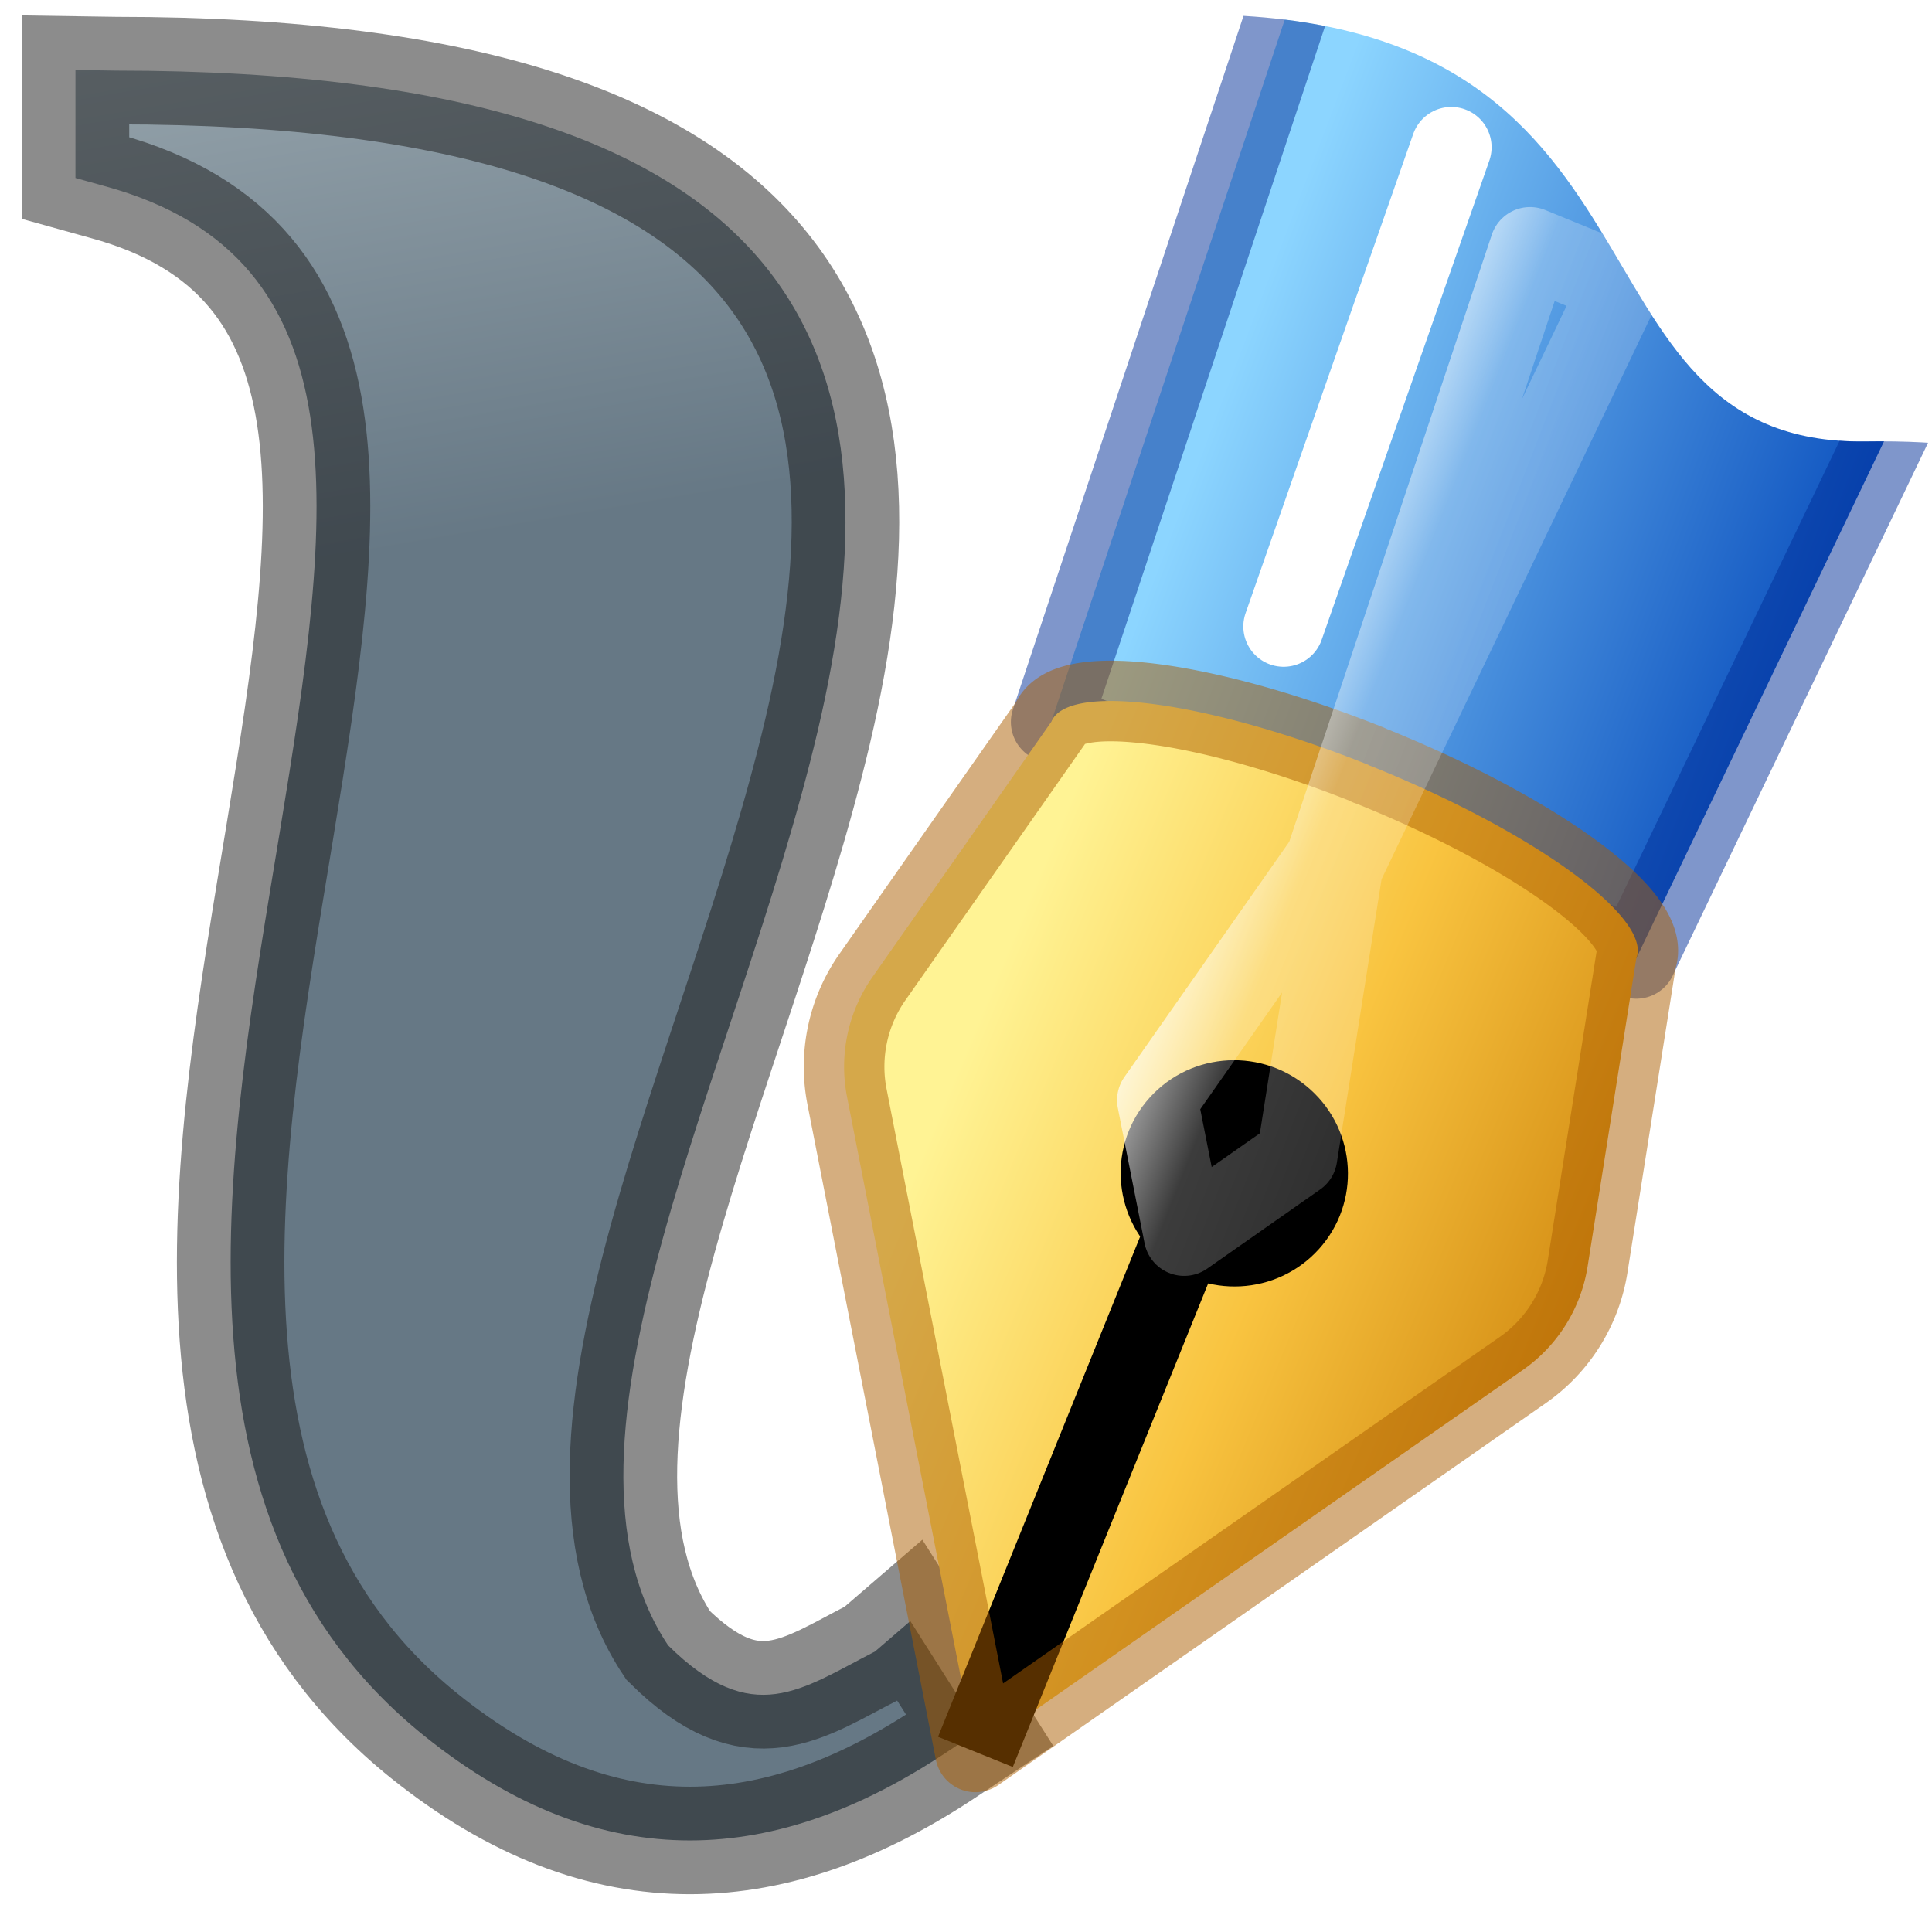<?xml version="1.0" encoding="UTF-8" standalone="no"?>
<svg
   xmlns:dc="http://purl.org/dc/elements/1.1/"
   xmlns:cc="http://creativecommons.org/ns#"
   xmlns:rdf="http://www.w3.org/1999/02/22-rdf-syntax-ns#"
   xmlns:svg="http://www.w3.org/2000/svg"
   xmlns="http://www.w3.org/2000/svg"
   xmlns:xlink="http://www.w3.org/1999/xlink"
   xmlns:sodipodi="http://sodipodi.sourceforge.net/DTD/sodipodi-0.dtd"
   xmlns:inkscape="http://www.inkscape.org/namespaces/inkscape"
   width="24"
   height="24"
   viewBox="0 0 6.35 6.35"
   version="1.1"
   id="svg8"
   inkscape:version="1.0 (4035a4fb49, 2020-05-01)"
   sodipodi:docname="draw-calligraphic.svg">
  <defs
     id="defs2">
    <linearGradient
       id="linearGradient1395">
      <stop
         offset="0"
         style="stop-color:#ffffff;stop-opacity:1"
         id="stop1387" />
      <stop
         offset="0.348"
         style="stop-color:#ffffff;stop-opacity:0.235"
         id="stop1389" />
      <stop
         offset="1"
         style="stop-color:#ffffff;stop-opacity:0.157"
         id="stop1391" />
      <stop
         offset="1"
         style="stop-color:#ffffff;stop-opacity:0.392"
         id="stop1393" />
    </linearGradient>
    <linearGradient
       id="linearGradient1383">
      <stop
         offset="0"
         style="stop-color:#ffffff;stop-opacity:0"
         id="stop1375" />
      <stop
         offset="0.511"
         style="stop-color:#ffffff;stop-opacity:0.235"
         id="stop1377" />
      <stop
         offset="1"
         style="stop-color:#ffffff;stop-opacity:0.157"
         id="stop1379" />
    </linearGradient>
    <inkscape:path-effect
       effect="offset"
       id="path-effect1351"
       is_visible="true"
       lpeversion="1"
       linejoin_type="round"
       unit="px"
       offset="-1"
       miter_limit="1"
       attempt_force_join="true"
       update_on_knot_move="true" />
    <linearGradient
       inkscape:collect="always"
       id="linearGradient1343">
      <stop
         style="stop-color:#667885;stop-opacity:1;"
         offset="0"
         id="stop1339" />
      <stop
         id="stop1347"
         offset="0.711"
         style="stop-color:#667885;stop-opacity:1" />
      <stop
         style="stop-color:#95a3ab;stop-opacity:1"
         offset="1"
         id="stop1341" />
    </linearGradient>
    <linearGradient
       inkscape:collect="always"
       id="linearGradient1769">
      <stop
         style="stop-color:#8cd5ff;stop-opacity:1"
         offset="0"
         id="stop1765" />
      <stop
         style="stop-color:#0d52bf;stop-opacity:1"
         offset="1"
         id="stop1767" />
    </linearGradient>
    <inkscape:path-effect
       update_on_knot_move="true"
       attempt_force_join="true"
       miter_limit="4"
       offset="-1"
       unit="px"
       linejoin_type="miter"
       lpeversion="1"
       is_visible="true"
       id="path-effect1757"
       effect="offset" />
    <inkscape:path-effect
       effect="fillet_chamfer"
       id="path-effect1744"
       is_visible="true"
       lpeversion="1"
       satellites_param="F,0,0,1,0,0,0,1 @ F,0,0,1,0,0,0,1 @ F,0,0,1,0,0.218,0,1 @ F,0,0,1,0,0,0,1 @ F,0,1,1,0,0.218,0,1 @ F,0,0,1,0,0,0,1 @ F,0,0,1,0,0,0,1 @ F,0,0,1,0,0,0,1"
       unit="px"
       method="auto"
       mode="F"
       radius="0"
       chamfer_steps="1"
       flexible="false"
       use_knot_distance="true"
       apply_no_radius="true"
       apply_with_radius="true"
       only_selected="false"
       hide_knots="false" />
    <inkscape:path-effect
       effect="fillet_chamfer"
       id="path-effect1738"
       is_visible="true"
       lpeversion="1"
       satellites_param="F,0,0,1,0,0,0,1 @ F,0,0,1,0,0,0,1 @ F,0,0,1,0,0.218,0,1 @ F,0,0,1,0,0,0,1 @ F,0,1,1,0,0.218,0,1 @ F,0,0,1,0,0,0,1 @ F,0,0,1,0,0,0,1 @ F,0,0,1,0,0,0,1"
       unit="px"
       method="auto"
       mode="F"
       radius="0"
       chamfer_steps="1"
       flexible="false"
       use_knot_distance="true"
       apply_no_radius="true"
       apply_with_radius="true"
       only_selected="false"
       hide_knots="false" />
    <inkscape:path-effect
       effect="fillet_chamfer"
       id="path-effect1729"
       is_visible="true"
       lpeversion="1"
       satellites_param="F,0,0,1,0,0,0,1 @ F,0,0,1,0,0,0,1 @ F,0,0,1,0,0.218,0,1 @ F,0,0,1,0,0,0,1 @ F,0,1,1,0,0.218,0,1 @ F,0,0,1,0,0,0,1 @ F,0,0,1,0,0,0,1 @ F,0,0,1,0,0,0,1"
       unit="px"
       method="auto"
       mode="F"
       radius="0"
       chamfer_steps="1"
       flexible="false"
       use_knot_distance="true"
       apply_no_radius="true"
       apply_with_radius="true"
       only_selected="false"
       hide_knots="false" />
    <inkscape:path-effect
       update_on_knot_move="true"
       attempt_force_join="true"
       miter_limit="4"
       offset="-1"
       unit="px"
       linejoin_type="miter"
       lpeversion="1"
       is_visible="true"
       id="path-effect1723"
       effect="offset" />
    <inkscape:path-effect
       update_on_knot_move="true"
       attempt_force_join="true"
       miter_limit="4"
       offset="-1"
       unit="px"
       linejoin_type="miter"
       lpeversion="1"
       is_visible="true"
       id="path-effect1721"
       effect="offset" />
    <inkscape:path-effect
       effect="fillet_chamfer"
       id="path-effect1719"
       is_visible="true"
       lpeversion="1"
       satellites_param="F,0,0,1,0,0,0,1 @ F,0,0,1,0,0,0,1 @ F,0,0,1,0,0.218,0,1 @ F,0,0,1,0,0,0,1 @ F,0,1,1,0,0.218,0,1 @ F,0,0,1,0,0,0,1 @ F,0,0,1,0,0,0,1 @ F,0,0,1,0,0,0,1"
       unit="px"
       method="auto"
       mode="F"
       radius="0"
       chamfer_steps="1"
       flexible="false"
       use_knot_distance="true"
       apply_no_radius="true"
       apply_with_radius="true"
       only_selected="false"
       hide_knots="false" />
    <inkscape:path-effect
       effect="offset"
       id="path-effect1712"
       is_visible="true"
       lpeversion="1"
       linejoin_type="bevel"
       unit="px"
       offset="-1"
       miter_limit="4"
       attempt_force_join="true"
       update_on_knot_move="true" />
    <inkscape:path-effect
       update_on_knot_move="true"
       attempt_force_join="false"
       miter_limit="5"
       offset="-1"
       unit="px"
       linejoin_type="miter"
       lpeversion="1"
       is_visible="true"
       id="path-effect1708"
       effect="offset" />
    <inkscape:path-effect
       hide_knots="false"
       only_selected="false"
       apply_with_radius="true"
       apply_no_radius="true"
       use_knot_distance="true"
       flexible="false"
       chamfer_steps="1"
       radius="0"
       mode="F"
       method="auto"
       unit="px"
       satellites_param="F,0,0,1,0,0,0,1 @ F,0,0,1,0,0,0,1 @ F,0,0,1,0,0.218,0,1 @ F,0,0,1,0,0,0,1 @ F,0,1,1,0,0.218,0,1 @ F,0,0,1,0,0,0,1 @ F,0,0,1,0,0,0,1 @ F,0,0,1,0,0,0,1"
       lpeversion="1"
       is_visible="true"
       id="path-effect1705"
       effect="fillet_chamfer" />
    <inkscape:path-effect
       effect="fillet_chamfer"
       id="path-effect1699"
       is_visible="true"
       lpeversion="1"
       satellites_param="F,0,0,1,0,0,0,1 @ F,0,0,1,0,0,0,1 @ F,0,0,1,0,0.218,0,1 @ F,0,0,1,0,0,0,1 @ F,0,1,1,0,0.218,0,1 @ F,0,0,1,0,0,0,1 @ F,0,0,1,0,0,0,1 @ F,0,0,1,0,0,0,1"
       unit="px"
       method="auto"
       mode="F"
       radius="0"
       chamfer_steps="1"
       flexible="false"
       use_knot_distance="true"
       apply_no_radius="true"
       apply_with_radius="true"
       only_selected="false"
       hide_knots="false" />
    <linearGradient
       inkscape:collect="always"
       id="linearGradient1680">
      <stop
         style="stop-color:#fff394;stop-opacity:1"
         offset="0"
         id="stop1676" />
      <stop
         id="stop1682"
         offset="0.537"
         style="stop-color:#f9c440;stop-opacity:1" />
      <stop
         style="stop-color:#d48e15;stop-opacity:1"
         offset="1"
         id="stop1678" />
    </linearGradient>
    <inkscape:path-effect
       hide_knots="false"
       only_selected="false"
       apply_with_radius="true"
       apply_no_radius="true"
       use_knot_distance="true"
       flexible="false"
       chamfer_steps="1"
       radius="0"
       mode="F"
       method="auto"
       unit="px"
       satellites_param="F,0,0,1,0,0,0,1 @ F,0,0,1,0,0,0,1 @ F,0,0,1,0,0.218,0,1 @ F,0,0,1,0,0,0,1 @ F,0,1,1,0,0.218,0,1 @ F,0,0,1,0,0,0,1 @ F,0,0,1,0,0,0,1 @ F,0,0,1,0,0,0,1"
       lpeversion="1"
       is_visible="true"
       id="path-effect1648"
       effect="fillet_chamfer" />
    <inkscape:path-effect
       update_on_knot_move="true"
       attempt_force_join="true"
       miter_limit="4"
       offset="0"
       unit="px"
       linejoin_type="miter"
       lpeversion="1"
       is_visible="true"
       id="path-effect1646"
       effect="offset" />
    <linearGradient
       inkscape:collect="always"
       id="linearGradient1420">
      <stop
         style="stop-color:#fff394;stop-opacity:1"
         offset="0"
         id="stop1416" />
      <stop
         style="stop-color:#d48e15;stop-opacity:1"
         offset="1"
         id="stop1418" />
    </linearGradient>
    <inkscape:path-effect
       effect="offset"
       id="path-effect1361"
       is_visible="true"
       lpeversion="1"
       linejoin_type="miter"
       unit="px"
       offset="-1"
       miter_limit="4"
       attempt_force_join="true"
       update_on_knot_move="true" />
    <inkscape:path-effect
       effect="offset"
       id="path-effect1337"
       is_visible="true"
       lpeversion="1"
       linejoin_type="miter"
       unit="px"
       offset="-1"
       miter_limit="4"
       attempt_force_join="true"
       update_on_knot_move="true" />
    <inkscape:path-effect
       effect="offset"
       id="path-effect1331"
       is_visible="true"
       lpeversion="1"
       linejoin_type="miter"
       unit="px"
       offset="-2"
       miter_limit="4"
       attempt_force_join="true"
       update_on_knot_move="true" />
    <inkscape:path-effect
       effect="offset"
       id="path-effect1323"
       is_visible="true"
       lpeversion="1"
       linejoin_type="miter"
       unit="px"
       offset="-0.265"
       miter_limit="4"
       attempt_force_join="true"
       update_on_knot_move="true" />
    <inkscape:path-effect
       update_on_knot_move="true"
       attempt_force_join="true"
       miter_limit="4"
       offset="-1"
       unit="px"
       linejoin_type="miter"
       lpeversion="1"
       is_visible="true"
       id="path-effect1319"
       effect="offset" />
    <linearGradient
       id="linearGradient1317">
      <stop
         id="stop1309"
         style="stop-color:#ffffff;stop-opacity:1"
         offset="0" />
      <stop
         id="stop1311"
         style="stop-color:#ffffff;stop-opacity:0.235"
         offset="0.404" />
      <stop
         id="stop1313"
         style="stop-color:#ffffff;stop-opacity:0.157"
         offset="1" />
      <stop
         id="stop1315"
         style="stop-color:#ffffff;stop-opacity:0.392"
         offset="1" />
    </linearGradient>
    <inkscape:path-effect
       effect="fillet_chamfer"
       id="path-effect1284"
       is_visible="true"
       lpeversion="1"
       satellites_param="F,0,0,1,0,0,0,1 @ F,0,0,1,0,0,0,1 @ F,0,1,1,0,0.269,0,1 @ F,0,0,1,0,0,0,1 @ F,0,0,1,0,0.269,0,1"
       unit="px"
       method="auto"
       mode="F"
       radius="0"
       chamfer_steps="1"
       flexible="false"
       use_knot_distance="true"
       apply_no_radius="true"
       apply_with_radius="true"
       only_selected="false"
       hide_knots="false" />
    <inkscape:path-effect
       effect="fillet_chamfer"
       id="path-effect1276"
       is_visible="true"
       lpeversion="1"
       satellites_param="F,0,0,1,0,0,0,1 @ F,0,0,1,0,0,0,1 @ F,0,1,1,0,0.269,0,1 @ F,0,0,1,0,0,0,1 @ F,0,0,1,0,0.269,0,1"
       unit="px"
       method="auto"
       mode="F"
       radius="0"
       chamfer_steps="1"
       flexible="false"
       use_knot_distance="true"
       apply_no_radius="true"
       apply_with_radius="true"
       only_selected="false"
       hide_knots="false" />
    <inkscape:path-effect
       hide_knots="false"
       only_selected="false"
       apply_with_radius="true"
       apply_no_radius="true"
       use_knot_distance="true"
       flexible="false"
       chamfer_steps="1"
       radius="0"
       mode="F"
       method="auto"
       unit="px"
       satellites_param="F,0,0,1,0,0,0,1 @ F,0,0,1,0,0,0,1 @ F,0,1,1,0,0.269,0,1 @ F,0,0,1,0,0,0,1 @ F,0,0,1,0,0.269,0,1"
       lpeversion="1"
       is_visible="true"
       id="path-effect1211"
       effect="fillet_chamfer" />
    <inkscape:path-effect
       hide_knots="false"
       only_selected="true"
       apply_with_radius="true"
       apply_no_radius="true"
       use_knot_distance="true"
       flexible="false"
       chamfer_steps="1"
       radius="0"
       mode="F"
       method="auto"
       unit="px"
       satellites_param="F,0,0,1,0,0,0,1 @ F,0,1,1,0,0.209,0,1 @ F,0,0,1,0,0,0,1 @ F,0,1,1,0,0.209,0,1 @ F,0,0,1,0,0,0,1"
       lpeversion="1"
       is_visible="true"
       id="path-effect1200"
       effect="fillet_chamfer" />
    <inkscape:path-effect
       effect="fillet_chamfer"
       id="path-effect1192"
       is_visible="true"
       lpeversion="1"
       satellites_param="F,0,0,1,0,0,0,1 @ F,0,1,1,0,1.772,0,1 @ F,0,0,1,0,0,0,1 @ F,0,1,1,0,1.772,0,1 @ F,0,0,1,0,0,0,1"
       unit="px"
       method="auto"
       mode="F"
       radius="0"
       chamfer_steps="1"
       flexible="false"
       use_knot_distance="true"
       apply_no_radius="true"
       apply_with_radius="true"
       only_selected="true"
       hide_knots="false" />
    <linearGradient
       id="linearGradient1061">
      <stop
         offset="0"
         style="stop-color:#ffffff;stop-opacity:1"
         id="stop1053" />
      <stop
         offset="0.485"
         style="stop-color:#ffffff;stop-opacity:0.235"
         id="stop1055" />
      <stop
         offset="1"
         style="stop-color:#ffffff;stop-opacity:0.157"
         id="stop1057" />
      <stop
         offset="1"
         style="stop-color:#ffffff;stop-opacity:0.392"
         id="stop1059" />
    </linearGradient>
    <inkscape:path-effect
       effect="offset"
       id="path-effect1220"
       is_visible="true"
       lpeversion="1"
       linejoin_type="miter"
       unit="px"
       offset="-1"
       miter_limit="4"
       attempt_force_join="true"
       update_on_knot_move="true" />
    <inkscape:path-effect
       effect="fillet_chamfer"
       id="path-effect1207"
       is_visible="true"
       lpeversion="1"
       satellites_param="F,0,0,1,0,0,0,1 @ F,0,0,1,0,0,0,1 @ F,0,1,1,0,0.442,0,1 @ F,0,0,1,0,0,0,1 @ F,0,0,1,0,0,0,1 @ F,0,0,1,0,0.442,0,1"
       unit="px"
       method="auto"
       mode="F"
       radius="0"
       chamfer_steps="1"
       flexible="false"
       use_knot_distance="true"
       apply_no_radius="true"
       apply_with_radius="true"
       only_selected="false"
       hide_knots="false" />
    <linearGradient
       id="linearGradient1164">
      <stop
         id="stop1156"
         style="stop-color:#ffffff;stop-opacity:1"
         offset="0" />
      <stop
         id="stop1158"
         style="stop-color:#ffffff;stop-opacity:0.235"
         offset="0.971" />
      <stop
         id="stop1160"
         style="stop-color:#ffffff;stop-opacity:0.157"
         offset="1" />
      <stop
         id="stop1162"
         style="stop-color:#ffffff;stop-opacity:0.392"
         offset="1" />
    </linearGradient>
    <inkscape:path-effect
       update_on_knot_move="true"
       attempt_force_join="true"
       miter_limit="4"
       offset="-1"
       unit="px"
       linejoin_type="miter"
       lpeversion="1"
       is_visible="true"
       id="path-effect1146"
       effect="offset" />
    <inkscape:path-effect
       hide_knots="false"
       only_selected="false"
       apply_with_radius="true"
       apply_no_radius="true"
       use_knot_distance="true"
       flexible="false"
       chamfer_steps="1"
       radius="0"
       mode="F"
       method="auto"
       unit="px"
       satellites_param="F,0,0,1,0,0,0,1 @ F,0,0,1,0,0,0,1 @ F,0,1,1,0,0.442,0,1 @ F,0,0,1,0,0,0,1 @ F,0,0,1,0,0,0,1 @ F,0,0,1,0,0.442,0,1"
       lpeversion="1"
       is_visible="true"
       id="path-effect1119"
       effect="fillet_chamfer" />
    <inkscape:path-effect
       update_on_knot_move="true"
       attempt_force_join="true"
       miter_limit="4"
       offset="-1"
       unit="px"
       linejoin_type="miter"
       lpeversion="1"
       is_visible="true"
       id="path-effect1107"
       effect="offset" />
    <inkscape:path-effect
       effect="fillet_chamfer"
       id="path-effect1105"
       is_visible="true"
       lpeversion="1"
       satellites_param="F,0,0,1,0,0,0,1 @ F,0,0,1,0,0,0,1 @ F,0,1,1,0,0.442,0,1 @ F,0,0,1,0,0,0,1 @ F,0,0,1,0,0,0,1 @ F,0,0,1,0,0.442,0,1"
       unit="px"
       method="auto"
       mode="F"
       radius="0"
       chamfer_steps="1"
       flexible="false"
       use_knot_distance="true"
       apply_no_radius="true"
       apply_with_radius="true"
       only_selected="false"
       hide_knots="false" />
    <inkscape:path-effect
       effect="offset"
       id="path-effect1097"
       is_visible="true"
       lpeversion="1"
       linejoin_type="miter"
       unit="px"
       offset="0.5"
       miter_limit="4"
       attempt_force_join="true"
       update_on_knot_move="true" />
    <inkscape:path-effect
       effect="offset"
       id="path-effect1093"
       is_visible="true"
       lpeversion="1"
       linejoin_type="miter"
       unit="px"
       offset="0.5"
       miter_limit="4"
       attempt_force_join="true"
       update_on_knot_move="true" />
    <inkscape:path-effect
       effect="offset"
       id="path-effect1089"
       is_visible="true"
       lpeversion="1"
       linejoin_type="miter"
       unit="px"
       offset="0"
       miter_limit="4"
       attempt_force_join="true"
       update_on_knot_move="true" />
    <inkscape:path-effect
       update_on_knot_move="true"
       attempt_force_join="true"
       miter_limit="4"
       offset="0.5"
       unit="px"
       linejoin_type="miter"
       lpeversion="1"
       is_visible="true"
       id="path-effect1085"
       effect="offset" />
    <inkscape:path-effect
       hide_knot="false"
       vertical="false"
       scale_y_rel="false"
       prop_scale="0.956"
       bendpath="m 3.558,297.351 -0.109,-1.253 2.547,-1.261 1.503,0.927 z"
       lpeversion="1"
       is_visible="true"
       id="path-effect1080"
       effect="bend_path" />
    <inkscape:path-effect
       hide_knot="false"
       vertical="false"
       scale_y_rel="false"
       prop_scale="0.956"
       bendpath="m 0.661,291.484 c 1.146,-0.189 1.736,0.945 1.524,1.583 -0.213,0.638 -1.536,1.961 -0.921,2.61 0.614,0.65 1.642,0.189 1.642,0.189"
       lpeversion="1"
       is_visible="true"
       id="path-effect1051"
       effect="bend_path" />
    <inkscape:path-effect
       fuse_tolerance="0"
       hide_knot="false"
       vertical_pattern="false"
       prop_units="false"
       tang_offset="0"
       normal_offset="0"
       spacing="0"
       scale_y_rel="false"
       prop_scale="1.776"
       copytype="single_stretched"
       pattern="m -13.889,283.883 c 0,0 4.601,-0.773 6.964,-0.786 2.618,-0.014 7.741,0.786 7.741,0.786 0,0 -5.125,0.787 -7.741,0.773 -2.362,-0.013 -6.964,-0.773 -6.964,-0.773 z"
       lpeversion="1"
       is_visible="true"
       id="path-effect1041"
       effect="skeletal" />
    <inkscape:path-effect
       update_on_knot_move="true"
       attempt_force_join="true"
       miter_limit="4"
       offset="0.922"
       unit="px"
       linejoin_type="miter"
       lpeversion="1"
       is_visible="true"
       id="path-effect1013"
       effect="offset" />
    <inkscape:path-effect
       effect="skeletal"
       id="path-effect1011"
       is_visible="true"
       lpeversion="1"
       pattern="m -13.605,283.651 c 0,0 4.004,-0.569 6.029,-0.571 2.913,-0.002 8.677,0.807 8.677,0.807 0,0 -5.199,0.364 -7.803,0.313 -2.312,-0.045 -6.903,-0.55 -6.903,-0.55 z"
       copytype="single_stretched"
       prop_scale="1.776"
       scale_y_rel="false"
       spacing="0"
       normal_offset="0"
       tang_offset="0"
       prop_units="false"
       vertical_pattern="false"
       hide_knot="false"
       fuse_tolerance="0" />
    <inkscape:path-effect
       fuse_tolerance="0"
       hide_knot="false"
       vertical_pattern="false"
       prop_units="false"
       tang_offset="0"
       normal_offset="0"
       spacing="0"
       scale_y_rel="false"
       prop_scale="0.743"
       copytype="single_stretched"
       pattern="m -13.889,283.887 c 0,0 4.601,-1.303 6.964,-1.325 2.618,-0.024 7.741,1.325 7.741,1.325 0,0 -5.125,1.327 -7.741,1.303 -2.362,-0.021 -6.964,-1.303 -6.964,-1.303 z"
       lpeversion="1"
       is_visible="true"
       id="path-effect1007"
       effect="skeletal" />
    <inkscape:path-effect
       fuse_tolerance="0"
       hide_knot="false"
       vertical_pattern="false"
       prop_units="false"
       tang_offset="0"
       normal_offset="0"
       spacing="0"
       scale_y_rel="false"
       prop_scale="1"
       copytype="single_stretched"
       pattern="m -13.889,283.887 c 0,0 4.569,-1.744 6.964,-1.773 2.647,-0.032 7.741,1.773 7.741,1.773 0,0 -5.096,1.784 -7.741,1.752 -2.394,-0.029 -6.964,-1.752 -6.964,-1.752 z"
       lpeversion="1"
       is_visible="true"
       id="path-effect979"
       effect="skeletal" />
    <inkscape:path-effect
       fuse_tolerance="0"
       hide_knot="false"
       vertical_pattern="false"
       prop_units="false"
       tang_offset="0"
       normal_offset="0"
       spacing="0"
       scale_y_rel="false"
       prop_scale="1.776"
       copytype="single_stretched"
       pattern="m -12.674,284.365 c 0,0 3.691,-0.525 5.558,-0.526 2.686,-0.002 7.999,0.744 7.999,0.744 0,0 -4.793,0.335 -7.193,0.288 -2.132,-0.042 -6.363,-0.507 -6.363,-0.507 z"
       lpeversion="1"
       is_visible="true"
       id="path-effect960"
       effect="skeletal" />
    <inkscape:path-effect
       hide_knots="false"
       only_selected="false"
       apply_with_radius="true"
       apply_no_radius="true"
       use_knot_distance="true"
       flexible="false"
       chamfer_steps="1"
       radius="0"
       mode="F"
       method="auto"
       unit="px"
       satellites_param="F,0,0,1,0,0,0,1 @ F,0,0,1,0,0,0,1 @ F,0,1,1,0,0.442,0,1 @ F,0,0,1,0,0,0,1 @ F,0,0,1,0,0,0,1 @ F,0,0,1,0,0.442,0,1"
       lpeversion="1"
       is_visible="true"
       id="path-effect866"
       effect="fillet_chamfer" />
    <linearGradient
       id="linearGradient848"
       inkscape:collect="always">
      <stop
         id="stop844"
         offset="0"
         style="stop-color:#fff394;stop-opacity:1" />
      <stop
         id="stop846"
         offset="1"
         style="stop-color:#f9c440;stop-opacity:1" />
    </linearGradient>
    <inkscape:path-effect
       hide_knots="false"
       only_selected="true"
       apply_with_radius="true"
       apply_no_radius="true"
       use_knot_distance="true"
       flexible="false"
       chamfer_steps="1"
       radius="0"
       mode="F"
       method="auto"
       unit="px"
       satellites_param="F,0,0,1,0,0,0,1 @ F,0,0,1,0,4.723,0,1 @ F,0,0,1,0,0,0,1 @ F,0,1,1,0,4.723,0,1 @ F,0,0,1,0,0,0,1"
       lpeversion="1"
       is_visible="true"
       id="path-effect886"
       effect="fillet_chamfer" />
    <inkscape:path-effect
       effect="fillet_chamfer"
       id="path-effect864"
       is_visible="true"
       lpeversion="1"
       satellites_param="F,0,0,1,0,0,0,1 @ F,0,0,1,0,0,0,1 @ F,0,1,1,0,0.442,0,1 @ F,0,0,1,0,0,0,1 @ F,0,0,1,0,0,0,1 @ F,0,0,1,0,0.442,0,1"
       unit="px"
       method="auto"
       mode="F"
       radius="0"
       chamfer_steps="1"
       flexible="false"
       use_knot_distance="true"
       apply_no_radius="true"
       apply_with_radius="true"
       only_selected="false"
       hide_knots="false" />
    <inkscape:path-effect
       effect="fillet_chamfer"
       id="path-effect855"
       is_visible="true"
       lpeversion="1"
       satellites_param="F,0,0,1,0,0,0,1 @ F,0,0,1,0,0.334,0,1 @ F,0,0,1,0,0,0,1 @ F,0,1,1,0,0.334,0,1 @ F,0,0,1,0,0,0,1"
       unit="px"
       method="auto"
       mode="F"
       radius="0"
       chamfer_steps="1"
       flexible="false"
       use_knot_distance="true"
       apply_no_radius="true"
       apply_with_radius="true"
       only_selected="false"
       hide_knots="false" />
    <linearGradient
       xlink:href="#linearGradient17974-1"
       id="linearGradient15385"
       gradientUnits="userSpaceOnUse"
       gradientTransform="matrix(0.215,-7.3678258e-4,-5.9913045e-4,-0.265,-263.106,479.186)"
       x1="1202.43"
       y1="697.286"
       x2="1202.43"
       y2="701.989" />
    <linearGradient
       id="linearGradient17974-1">
      <stop
         style="stop-color:#0e141e;stop-opacity:0.8"
         offset="0"
         id="stop17976-1" />
      <stop
         style="stop-color:#2e3436;stop-opacity:0"
         offset="1"
         id="stop17978-3" />
    </linearGradient>
    <linearGradient
       xlink:href="#linearGradient17966-9"
       id="linearGradient15387"
       gradientUnits="userSpaceOnUse"
       gradientTransform="matrix(0.215,-7.3678258e-4,-5.9913045e-4,-0.265,-263.106,479.186)"
       x1="1202.43"
       y1="698.191"
       x2="1202.43"
       y2="701.311" />
    <linearGradient
       id="linearGradient17966-9">
      <stop
         style="stop-color:#95a3ab;stop-opacity:1"
         offset="0"
         id="stop17968-3" />
      <stop
         style="stop-color:#888a85;stop-opacity:0"
         offset="1"
         id="stop17970-4" />
    </linearGradient>
    <linearGradient
       xlink:href="#linearGradient17974-1"
       id="linearGradient15385-3"
       gradientUnits="userSpaceOnUse"
       gradientTransform="matrix(0.215,-7.3678258e-4,-5.9913045e-4,-0.265,-257.902,478.012)"
       x1="1202.43"
       y1="697.286"
       x2="1202.43"
       y2="701.989" />
    <linearGradient
       xlink:href="#linearGradient17966-9"
       id="linearGradient15387-5"
       gradientUnits="userSpaceOnUse"
       gradientTransform="matrix(0.215,-7.3678258e-4,-5.9913045e-4,-0.265,-260.867,477.634)"
       x1="1202.43"
       y1="698.191"
       x2="1202.43"
       y2="701.311" />
    <linearGradient
       id="linearGradient5704">
      <stop
         style="stop-color:#5a5a5a;stop-opacity:1"
         offset="0"
         id="stop5706" />
      <stop
         style="stop-color:#000000;stop-opacity:1"
         offset="1"
         id="stop5708" />
    </linearGradient>
    <clipPath
       id="clipPath1111"
       clipPathUnits="userSpaceOnUse">
      <path
         id="path1113"
         style="opacity:1;fill:url(#linearGradient1115);fill-opacity:1;stroke-width:0.265;stroke-linejoin:round;stop-color:#000000"
         d="m 4.423,293.05 a 0.808,0.277 21.848 0 0 -0.854,-0.045 l -0.847,1.032 a 0.953,0.958 84.042 0 0 -0.202,0.769 l 0.362,2.035 1.682,-1.214 a 0.953,0.958 84.042 0 0 0.392,-0.692 l 0.111,-1.327 6.35e-4,2.6e-4 a 0.808,0.277 21.848 0 0 -0.646,-0.557 z" />
    </clipPath>
    <linearGradient
       y2="294.638"
       x2="-1.15"
       y1="294.625"
       x1="-3.004"
       gradientTransform="matrix(1.221,0.49,-0.494,1.216,151.794,-62.256)"
       gradientUnits="userSpaceOnUse"
       id="linearGradient1115"
       xlink:href="#linearGradient848"
       inkscape:collect="always" />
    <linearGradient
       gradientTransform="matrix(0.265,0,0,0.265,7.143,290.617)"
       xlink:href="#linearGradient983"
       id="linearGradient973"
       x1="15.88"
       y1="8.127"
       x2="21.018"
       y2="10.243"
       gradientUnits="userSpaceOnUse" />
    <linearGradient
       id="linearGradient983">
      <stop
         offset="0"
         style="stop-color:#ffffff;stop-opacity:1"
         id="stop975" />
      <stop
         offset="0.612"
         style="stop-color:#ffffff;stop-opacity:0.235"
         id="stop977" />
      <stop
         offset="1"
         style="stop-color:#ffffff;stop-opacity:0.157"
         id="stop979" />
      <stop
         offset="1"
         style="stop-color:#ffffff;stop-opacity:0.392"
         id="stop981" />
    </linearGradient>
    <linearGradient
       gradientTransform="matrix(0.265,0,0,0.265,-325.942,118.093)"
       y2="656.487"
       x2="1260.04"
       y1="659.633"
       x1="1263.88"
       gradientUnits="userSpaceOnUse"
       id="linearGradient15393"
       xlink:href="#linearGradient15300" />
    <linearGradient
       id="linearGradient15300">
      <stop
         id="stop15302"
         offset="0"
         style="stop-color:#eec88c;stop-opacity:0" />
      <stop
         id="stop15304"
         offset="1"
         style="stop-color:#eec88c;stop-opacity:0;" />
    </linearGradient>
    <linearGradient
       gradientTransform="matrix(0.265,0,0,0.265,-325.942,118.093)"
       y2="656.487"
       x2="1260.04"
       y1="660.418"
       x1="1265.63"
       gradientUnits="userSpaceOnUse"
       id="linearGradient15395"
       xlink:href="#linearGradient15283" />
    <linearGradient
       id="linearGradient15283">
      <stop
         id="stop15285"
         offset="0"
         style="stop-color:#674000;stop-opacity:1;" />
      <stop
         id="stop15287"
         offset="1"
         style="stop-color:#674000;stop-opacity:0;" />
    </linearGradient>
    <linearGradient
       id="linearGradient10331">
      <stop
         id="stop10333"
         offset="0"
         style="stop-color:#000000;stop-opacity:1" />
      <stop
         id="stop10335"
         offset="1"
         style="stop-color:#ffffff;stop-opacity:1" />
    </linearGradient>
    <linearGradient
       id="linearGradient6206">
      <stop
         id="stop6208"
         offset="0"
         style="stop-color:#8ab3df;stop-opacity:1" />
      <stop
         id="stop6210"
         offset="1"
         style="stop-color:#5eba69;stop-opacity:1" />
    </linearGradient>
    <linearGradient
       id="linearGradient6618">
      <stop
         id="stop6620"
         style="stop-color:#1caf19;stop-opacity:1"
         offset="0" />
      <stop
         id="stop6622"
         style="stop-color:#6df668;stop-opacity:1"
         offset="1" />
    </linearGradient>
    <linearGradient
       id="linearGradient7836"
       inkscape:collect="always">
      <stop
         id="stop7838"
         offset="0"
         style="stop-color:#000000;stop-opacity:1" />
      <stop
         id="stop7840"
         offset="1"
         style="stop-color:#000000;stop-opacity:0" />
    </linearGradient>
    <linearGradient
       id="linearGradient5724">
      <stop
         id="stop5726"
         offset="0"
         style="stop-color:#fffdf8;stop-opacity:1" />
      <stop
         style="stop-color:#fcfaf5;stop-opacity:1"
         offset="0.435"
         id="stop5730" />
      <stop
         id="stop5728"
         offset="1"
         style="stop-color:#cdccc7;stop-opacity:1" />
    </linearGradient>
    <inkscape:path-effect
       fuse_tolerance="0"
       vertical_pattern="false"
       prop_units="false"
       tang_offset="0"
       normal_offset="0"
       spacing="0"
       copytype="single_stretched"
       deactivate_knotholder="false"
       is_visible="true"
       pattern-nodetypes="czcccccccccssscc"
       scale_y_rel="true"
       pattern="m 758,-28 c -26.559,13.731 -40,22 -40,28 0,6 13.209,26.02 27.068,28 8,-14 0.066,-35.971 12.932,-56 z m 16,8 c -11.846,8.897 -18.629,30.776 0,42 -11.258,-24.467 -0.74,-41.05 0,-42 z m 20,6 c -13.145,10.147 -10,20 0,28 -6,-12 -0.75,-27.904 0,-28 z m 30,-5.068 c -4.855,1.158 -6.99,9.047 -10,11.068 -5.816,3.906 -10.109,2.873 -10.025,7.982 C 804.084,6.611 806.481,4.502 814,8 c 2.346,1.092 7.114,10.517 10,10.932 -4,-14 -4,-26 0,-38 z"
       prop_scale="1.03"
       id="path-effect9860"
       effect="skeletal" />
    <linearGradient
       id="linearGradient4798">
      <stop
         id="stop4802"
         offset="0"
         style="stop-color:#ffffff;stop-opacity:1" />
      <stop
         id="stop4800"
         offset="1"
         style="stop-color:#5eba69;stop-opacity:1" />
    </linearGradient>
    <linearGradient
       id="linearGradient4935">
      <stop
         id="stop4939"
         offset="0"
         style="stop-color:#5eba69;stop-opacity:1" />
      <stop
         id="stop4937"
         offset="1"
         style="stop-color:#ffffff;stop-opacity:1" />
    </linearGradient>
    <marker
       id="Arrow1Send"
       refX="0"
       refY="0"
       orient="auto"
       inkscape:stockid="Arrow1Send">
      <path
         transform="matrix(-0.2,0,0,-0.2,-1.2,0)"
         style="fill-rule:evenodd;stroke:#000000;stroke-width:1pt;marker-start:none"
         d="M 0,0 5,-5 -12.5,0 5,5 0,0 z"
         id="path4834" />
    </marker>
    <linearGradient
       id="linearGradient12513">
      <stop
         id="stop12515"
         offset="0"
         style="stop-color:black;stop-opacity:1" />
      <stop
         id="stop12517"
         offset="1"
         style="stop-color:#2a2a2a;stop-opacity:1" />
    </linearGradient>
    <linearGradient
       id="linearGradient4528">
      <stop
         id="stop4530"
         offset="0"
         style="stop-color:#ffffff;stop-opacity:1" />
      <stop
         style="stop-color:#d4e0ef;stop-opacity:1"
         offset="0.377"
         id="stop4534" />
      <stop
         id="stop4532"
         offset="1"
         style="stop-color:#98b6d3;stop-opacity:1" />
    </linearGradient>
    <linearGradient
       id="linearGradient6679">
      <stop
         id="stop6681"
         offset="0"
         style="stop-color:#ffeb74;stop-opacity:1" />
      <stop
         id="stop6683"
         offset="1"
         style="stop-color:#ffffff;stop-opacity:1" />
    </linearGradient>
    <linearGradient
       id="linearGradient5899">
      <stop
         id="stop5901"
         offset="0"
         style="stop-color:#ffffff;stop-opacity:1" />
      <stop
         id="stop5903"
         offset="1"
         style="stop-color:#ffacb5;stop-opacity:1" />
    </linearGradient>
    <linearGradient
       id="linearGradient5858">
      <stop
         id="stop5860"
         offset="0"
         style="stop-color:#ffa01e" />
      <stop
         id="stop5862"
         offset="1"
         style="stop-color:#000000;stop-opacity:1" />
    </linearGradient>
    <linearGradient
       id="linearGradient5740">
      <stop
         style="stop-color:#ffffff;stop-opacity:1"
         offset="0"
         id="stop5742" />
      <stop
         style="stop-color:#98b6d3;stop-opacity:1"
         offset="1"
         id="stop5744" />
    </linearGradient>
    <linearGradient
       id="linearGradient5734">
      <stop
         style="stop-color:#8ab3df;stop-opacity:1"
         offset="0"
         id="stop5736" />
      <stop
         style="stop-color:#ffffff"
         offset="1"
         id="stop5738" />
    </linearGradient>
    <linearGradient
       id="linearGradient16137">
      <stop
         id="stop16139"
         offset="0"
         style="stop-color:#db5d00;stop-opacity:1" />
      <stop
         id="stop16141"
         offset="0.351"
         style="stop-color:#ffd749;stop-opacity:1" />
      <stop
         id="stop16143"
         offset="0.597"
         style="stop-color:#fff593;stop-opacity:1" />
      <stop
         id="stop16145"
         offset="0.784"
         style="stop-color:#fff7c2;stop-opacity:1" />
      <stop
         id="stop16147"
         offset="1"
         style="stop-color:#ffffff;stop-opacity:1" />
    </linearGradient>
    <linearGradient
       id="linearGradient5204">
      <stop
         id="stop5206"
         offset="0"
         style="stop-color:#4e6e90;stop-opacity:1" />
      <stop
         id="stop5208"
         offset="1"
         style="stop-color:#000000;stop-opacity:1" />
    </linearGradient>
    <linearGradient
       id="linearGradient6684">
      <stop
         id="stop6686"
         offset="0"
         style="stop-color:#ffbf00;stop-opacity:1" />
      <stop
         id="stop6688"
         offset="1"
         style="stop-color:#ffffff;stop-opacity:1" />
    </linearGradient>
    <linearGradient
       id="linearGradient6524">
      <stop
         id="stop6526"
         offset="0"
         style="stop-color:#ffffff;stop-opacity:1" />
      <stop
         id="stop6528"
         offset="1"
         style="stop-color:#e2e1e1;stop-opacity:1" />
    </linearGradient>
    <linearGradient
       id="linearGradient10585">
      <stop
         id="stop10587"
         offset="0"
         style="stop-color:#d7d7d7;stop-opacity:1" />
      <stop
         id="stop10595"
         offset="1"
         style="stop-color:#000000;stop-opacity:1" />
    </linearGradient>
    <linearGradient
       id="linearGradient3480">
      <stop
         style="stop-color:#646464;stop-opacity:1"
         offset="0"
         id="stop3482" />
      <stop
         style="stop-color:#000000;stop-opacity:1"
         offset="1"
         id="stop3484" />
    </linearGradient>
    <linearGradient
       id="linearGradient3466">
      <stop
         id="stop3468"
         offset="0"
         style="stop-color:#ffffff;stop-opacity:1" />
      <stop
         id="stop3470"
         offset="1"
         style="stop-color:#a0a0a0;stop-opacity:1" />
    </linearGradient>
    <linearGradient
       id="linearGradient1887">
      <stop
         style="stop-color:#fffdf8;stop-opacity:1"
         offset="0"
         id="stop1888" />
      <stop
         style="stop-color:#cdccc7;stop-opacity:1"
         offset="1"
         id="stop1889" />
    </linearGradient>
    <linearGradient
       id="linearGradient2485">
      <stop
         style="stop-color:#ffffff;stop-opacity:1"
         offset="0"
         id="stop2486" />
      <stop
         style="stop-color:#aaaaaa;stop-opacity:1"
         offset="1"
         id="stop2487" />
    </linearGradient>
    <linearGradient
       id="linearGradient2888">
      <stop
         style="stop-color:#ffffff;stop-opacity:1"
         offset="0"
         id="stop2889" />
      <stop
         style="stop-color:#8ab3de;stop-opacity:1"
         offset="1"
         id="stop2894" />
    </linearGradient>
    <linearGradient
       id="linearGradient1610">
      <stop
         style="stop-color:#000000;stop-opacity:1"
         offset="0"
         id="stop1611" />
      <stop
         style="stop-color:#7f7f7f;stop-opacity:1"
         offset="0.351"
         id="stop3053" />
      <stop
         style="stop-color:#bfbfbf;stop-opacity:1"
         offset="0.597"
         id="stop3054" />
      <stop
         style="stop-color:#dfdfdf;stop-opacity:1"
         offset="0.784"
         id="stop3055" />
      <stop
         style="stop-color:#ffffff;stop-opacity:1"
         offset="1"
         id="stop1612" />
    </linearGradient>
    <linearGradient
       id="linearGradient500">
      <stop
         style="stop-color:#e7eaf0;stop-opacity:1"
         offset="0"
         id="stop1007" />
      <stop
         style="stop-color:#bacadd;stop-opacity:1"
         offset="1"
         id="stop1008" />
    </linearGradient>
    <linearGradient
       id="linearGradient700">
      <stop
         style="stop-color:#376796;stop-opacity:1"
         offset="0"
         id="stop347" />
      <stop
         style="stop-color:#b0dde2;stop-opacity:1"
         offset="1"
         id="stop348" />
    </linearGradient>
    <linearGradient
       id="linearGradient800">
      <stop
         style="stop-color:#f3ff49;stop-opacity:1"
         offset="0"
         id="stop998" />
      <stop
         style="stop-color:#ffa01e;stop-opacity:1"
         offset="1"
         id="stop999" />
    </linearGradient>
    <linearGradient
       id="linearGradient900">
      <stop
         style="stop-color:#e4ffa6;stop-opacity:1"
         offset="0"
         id="stop1014" />
      <stop
         style="stop-color:#3a7801;stop-opacity:1"
         offset="1"
         id="stop1015" />
    </linearGradient>
    <linearGradient
       id="linearGradient19967-4-5">
      <stop
         style="stop-color:#73d216"
         offset="0"
         id="stop19969-37-6" />
      <stop
         style="stop-color:#4e9a06;stop-opacity:1"
         offset="1"
         id="stop19971-1-4" />
    </linearGradient>
    <clipPath
       clipPathUnits="userSpaceOnUse"
       id="cieClip">
      <path
         sodipodi:nodetypes="cssssssssscc"
         id="path2430"
         d="M 8.36,47.76 C 7.752,47.515 7.222,46.902 6.784,46.393 5.608,45.026 4.965,43.303 4.38,41.63 3.446,38.96 2.627,36.199 2.114,33.41 1.416,29.614 0.613,25.784 0.396,21.943 0.209,18.639 -0.037,15.099 0.67,11.99 1.021,10.445 2.335,8.406 3.57,7.98 4.666,7.602 6.457,8.747 7.699,9.505 9.584,10.656 11.338,12.014 12.996,13.492 17.541,17.544 21.813,21.892 26.139,26.174 29.192,29.196 32.228,32.237 35.27,35.27 26.3,39.433 17.33,43.597 8.36,47.76 z"
         style="fill:none;stroke:#000000;stroke-width:0.5px;stroke-linecap:butt;stroke-linejoin:miter;stroke-opacity:1" />
    </clipPath>
    <linearGradient
       gradientUnits="userSpaceOnUse"
       y2="109.607"
       x2="-0.957"
       y1="94.607"
       x1="-15.457"
       id="linearGradient6212"
       xlink:href="#linearGradient6206" />
    <clipPath
       id="clipoutline1"
       clipPathUnits="userSpaceOnUse">
      <path
         d="M 54.1,12.5 12.9,54.7 C -2.7,70.3 23,69 32.3,74.9 36.6,77.7 18.5,81.3 22.2,85 c 3.6,3.7 21.7,7.1 25.3,10.7 3.6,3.7 -7.3,7.6 -3.7,11.3 3.5,3.7 11.9,0.2 13.4,8.6 1.1,6.2 15.4,3.1 21.8,-2.2 4,-3.4 -6.9,-3.4 -3.3,-7.1 9,-9.1 17,-4.1 20.3,-12.5 1.8,-4.5 -13.6,-7.7 -9.5,-10.6 9.8,-6.9 45.8,-10.4 29.2,-27 L 73,12.5 c -5.3,-5 -14,-5 -18.9,0 z m -9.9,64.7 c 0.9,0 30.8,4 19.3,7.1 -4.4,1.2 -24.6,-7.1 -19.3,-7.1 z m 57.2,16.6 c 0,2.1 16.3,3.3 15.4,-0.5 -1.3,-6.4 -13.6,-5.9 -15.4,0.5 z m -69.5,11.1 c 3.7,3.2 9.3,-0.7 11.1,-5.2 -3.6,-4.7 -16.9,0.3 -11.1,5.2 z m 67.5,-6.7 c -4.6,4.2 0.8,8.6 5.3,5.7 1.2,-0.8 -0.1,-4.7 -5.3,-5.7 z"
         id="outline1" />
    </clipPath>
    <linearGradient
       gradientUnits="userSpaceOnUse"
       id="WhiteTransparent">
      <stop
         id="stop7"
         offset="0"
         style="stop-color:white;stop-opacity:1" />
      <stop
         id="stop9"
         offset="1"
         style="stop-color:white;stop-opacity:0" />
    </linearGradient>
    <linearGradient
       id="eraserFill">
      <stop
         style="stop-color:#ffffff;stop-opacity:1"
         offset="0"
         id="stop5742_1" />
      <stop
         style="stop-color:#f3b698;stop-opacity:1"
         offset="1"
         id="stop5744_1" />
    </linearGradient>
    <clipPath
       id="clipPath5905"
       clipPathUnits="userSpaceOnUse">
      <rect
         y="138.763"
         x="375.836"
         height="11.887"
         width="11.989"
         id="rect5907"
         style="color:#000000;fill:#000000;fill-opacity:1;fill-rule:nonzero;stroke:#ffffff;stroke-width:0.334;stroke-linecap:butt;stroke-linejoin:miter;stroke-miterlimit:4;stroke-opacity:1;stroke-dasharray:none;stroke-dashoffset:0;visibility:visible;display:inline" />
    </clipPath>
    <linearGradient
       gradientTransform="translate(19.052,-3.09)"
       gradientUnits="userSpaceOnUse"
       xlink:href="#linearGradient6618"
       id="linearGradient6466-2"
       y2="318.01"
       x2="375.362"
       y1="338.077"
       x1="348.601" />
    <linearGradient
       gradientTransform="translate(4.119,37.589)"
       gradientUnits="userSpaceOnUse"
       xlink:href="#linearGradient6618"
       id="linearGradient6468-0"
       y2="318.01"
       x2="375.362"
       y1="338.077"
       x1="348.601" />
    <linearGradient
       gradientTransform="translate(28.321,70.029)"
       gradientUnits="userSpaceOnUse"
       xlink:href="#linearGradient6618"
       id="linearGradient6563-3"
       y2="318.01"
       x2="375.362"
       y1="338.077"
       x1="348.601" />
    <linearGradient
       id="linearGradient24464">
      <stop
         style="stop-color:#499204;stop-opacity:1"
         offset="0"
         id="stop24466" />
      <stop
         style="stop-color:#a7e26e;stop-opacity:1"
         offset="1"
         id="stop24468" />
    </linearGradient>
    <linearGradient
       id="linearGradient4698-52">
      <stop
         style="stop-color:#a2d3ff;stop-opacity:1"
         offset="0"
         id="stop4700-98" />
      <stop
         style="stop-color:#004c91;stop-opacity:1"
         offset="1"
         id="stop4702-1" />
    </linearGradient>
    <linearGradient
       id="linearGradient2966">
      <stop
         style="stop-color:#ffd1d1;stop-opacity:1;"
         offset="0"
         id="stop2968" />
      <stop
         id="stop3006"
         offset="0.5"
         style="stop-color:#ff1d1d;stop-opacity:1;" />
      <stop
         style="stop-color:#6f0000;stop-opacity:1;"
         offset="1"
         id="stop2970" />
    </linearGradient>
    <linearGradient
       id="linearGradient2974">
      <stop
         style="stop-color:#c1c1c1;stop-opacity:1;"
         offset="0"
         id="stop2976" />
      <stop
         style="stop-color:#acacac;stop-opacity:1;"
         offset="1"
         id="stop2978" />
    </linearGradient>
    <linearGradient
       id="linearGradient2994">
      <stop
         style="stop-color:#000000;stop-opacity:1;"
         offset="0"
         id="stop2996" />
      <stop
         style="stop-color:#c9c9c9;stop-opacity:1;"
         offset="1"
         id="stop2998" />
    </linearGradient>
    <linearGradient
       id="linearGradient5440">
      <stop
         id="stop5442"
         offset="0"
         style="stop-color:#eeeeec;stop-opacity:1" />
      <stop
         id="stop5444"
         offset="1"
         style="stop-color:#a2a298;stop-opacity:1;" />
    </linearGradient>
    <linearGradient
       id="linearGradient6545">
      <stop
         style="stop-color:#d3d7cf;stop-opacity:1"
         offset="0"
         id="stop6547" />
      <stop
         style="stop-color:#eeeeec;stop-opacity:1"
         offset="1"
         id="stop6549" />
    </linearGradient>
    <linearGradient
       id="linearGradient6525">
      <stop
         style="stop-color:#ffffff;stop-opacity:1;"
         offset="0"
         id="stop6527" />
      <stop
         style="stop-color:#babdb6;stop-opacity:1"
         offset="1"
         id="stop6529" />
    </linearGradient>
    <linearGradient
       id="linearGradient2263">
      <stop
         style="stop-color:#1e2d69;stop-opacity:1;"
         offset="0"
         id="stop2265" />
      <stop
         style="stop-color:#78a7e0;stop-opacity:1;"
         offset="1"
         id="stop2267" />
    </linearGradient>
    <linearGradient
       id="linearGradient2350">
      <stop
         id="stop2352"
         offset="0"
         style="stop-color:#858585;stop-opacity:1;" />
      <stop
         style="stop-color:#cbcbcb;stop-opacity:1;"
         offset="0.5"
         id="stop2356" />
      <stop
         id="stop2354"
         offset="1"
         style="stop-color:#6b6b6b;stop-opacity:1;" />
    </linearGradient>
    <linearGradient
       id="linearGradient2308">
      <stop
         id="stop2310"
         offset="0"
         style="stop-color:#edd400;stop-opacity:1;" />
      <stop
         id="stop2312"
         offset="1"
         style="stop-color:#fff492;stop-opacity:1;" />
    </linearGradient>
    <radialGradient
       cx="24.307"
       cy="42.078"
       r="15.822"
       fx="24.307"
       fy="42.078"
       id="radialGradient4548"
       xlink:href="#linearGradient7836"
       gradientUnits="userSpaceOnUse"
       gradientTransform="matrix(1,0,0,0.285,0,30.089)" />
    <radialGradient
       cx="33.967"
       cy="35.737"
       r="86.708"
       fx="33.967"
       fy="35.737"
       id="radialGradient15658"
       xlink:href="#linearGradient15662"
       gradientUnits="userSpaceOnUse"
       gradientTransform="matrix(0.558,0,0,0.604,48.182,439.913)" />
    <linearGradient
       id="linearGradient259">
      <stop
         id="stop260"
         offset="0"
         style="stop-color:#fafafa;stop-opacity:1;" />
      <stop
         id="stop261"
         offset="1"
         style="stop-color:#bbbbbb;stop-opacity:1;" />
    </linearGradient>
    <radialGradient
       cx="8.824"
       cy="3.756"
       r="37.752"
       fx="8.824"
       fy="3.756"
       id="radialGradient15656"
       xlink:href="#linearGradient269-1"
       gradientUnits="userSpaceOnUse"
       gradientTransform="matrix(0.562,0,0,0.599,50.129,440.288)" />
    <linearGradient
       id="linearGradient269-1">
      <stop
         id="stop270-9"
         style="stop-color:#a3a3a3;stop-opacity:1"
         offset="0" />
      <stop
         id="stop271-9"
         style="stop-color:#4c4c4c;stop-opacity:1"
         offset="1" />
    </linearGradient>
    <radialGradient
       cx="8.144"
       cy="7.268"
       r="38.159"
       fx="8.144"
       fy="7.268"
       id="radialGradient15668"
       xlink:href="#linearGradient15662"
       gradientUnits="userSpaceOnUse"
       gradientTransform="matrix(0.56,0,0,0.596,50.227,440.4)" />
    <linearGradient
       id="linearGradient15662">
      <stop
         id="stop15664"
         offset="0"
         style="stop-color:#ffffff;stop-opacity:1;" />
      <stop
         id="stop15666"
         offset="1"
         style="stop-color:#f8f8f8;stop-opacity:1;" />
    </linearGradient>
    <radialGradient
       cx="20.892"
       cy="114.568"
       r="5.256"
       fx="20.892"
       fy="114.568"
       id="radialGradient2283"
       xlink:href="#aigrd2"
       gradientUnits="userSpaceOnUse"
       gradientTransform="matrix(0.23,0,0,0.23,4.614,3.98)" />
    <radialGradient
       cx="20.892"
       cy="114.568"
       r="5.256"
       fx="20.892"
       fy="114.568"
       id="aigrd2"
       gradientUnits="userSpaceOnUse">
      <stop
         id="stop15566"
         style="stop-color:#f0f0f0;stop-opacity:1"
         offset="0" />
      <stop
         id="stop15568"
         style="stop-color:#9a9a9a;stop-opacity:1"
         offset="1" />
    </radialGradient>
    <radialGradient
       cx="20.892"
       cy="64.568"
       r="5.257"
       fx="20.892"
       fy="64.568"
       id="radialGradient2285"
       xlink:href="#aigrd3"
       gradientUnits="userSpaceOnUse"
       gradientTransform="matrix(0.23,0,0,0.23,4.614,3.98)" />
    <radialGradient
       cx="20.892"
       cy="64.568"
       r="5.257"
       fx="20.892"
       fy="64.568"
       id="aigrd3"
       gradientUnits="userSpaceOnUse">
      <stop
         id="stop15573"
         style="stop-color:#f0f0f0;stop-opacity:1"
         offset="0" />
      <stop
         id="stop15575"
         style="stop-color:#9a9a9a;stop-opacity:1"
         offset="1" />
    </radialGradient>
    <radialGradient
       cx="20.525"
       cy="40.437"
       r="19.562"
       fx="20.525"
       fy="40.437"
       id="radialGradient2552"
       xlink:href="#linearGradient7836"
       gradientUnits="userSpaceOnUse"
       gradientTransform="matrix(0.438,0,0,0.059,55.303,451.336)" />
    <linearGradient
       x1="48.906"
       y1="17.376"
       x2="50.988"
       y2="22.251"
       id="linearGradient2554"
       xlink:href="#linearGradient2966"
       gradientUnits="userSpaceOnUse"
       gradientTransform="translate(-5.669)" />
    <linearGradient
       x1="46"
       y1="19.812"
       x2="47.688"
       y2="22.625"
       id="linearGradient2556"
       xlink:href="#linearGradient2974"
       gradientUnits="userSpaceOnUse"
       gradientTransform="translate(-5.669)" />
    <radialGradient
       cx="29.053"
       cy="27.641"
       r="3.241"
       fx="29.053"
       fy="27.641"
       id="radialGradient2558"
       xlink:href="#linearGradient2984"
       gradientUnits="userSpaceOnUse"
       gradientTransform="matrix(2.924,0,0,2.03,-61.555,-27.884)" />
    <linearGradient
       inkscape:collect="always"
       id="linearGradient2984">
      <stop
         style="stop-color:#e7e2b8;stop-opacity:1;"
         offset="0"
         id="stop2986" />
      <stop
         style="stop-color:#e7e2b8;stop-opacity:0;"
         offset="1"
         id="stop2988" />
    </linearGradient>
    <linearGradient
       x1="25.719"
       y1="31.047"
       x2="25.515"
       y2="30.703"
       id="linearGradient2560"
       xlink:href="#linearGradient2994"
       gradientUnits="userSpaceOnUse"
       gradientTransform="translate(-5.826,0.125)" />
    <linearGradient
       id="linearGradient4734">
      <stop
         style="stop-color:#cccdbc;stop-opacity:1;"
         offset="0"
         id="stop4736" />
      <stop
         style="stop-color:#b9baa4;stop-opacity:1;"
         offset="1"
         id="stop4738" />
    </linearGradient>
    <linearGradient
       id="linearGradient356">
      <stop
         style="stop-color:#fffff3;stop-opacity:0.545;"
         offset="0"
         id="stop357" />
      <stop
         style="stop-color:#fffff3;stop-opacity:0;"
         offset="1"
         id="stop358" />
    </linearGradient>
    <linearGradient
       id="linearGradient311">
      <stop
         style="stop-color:#cfcfc4;stop-opacity:1;"
         offset="0"
         id="stop312" />
      <stop
         style="stop-color:#cfcfc4;stop-opacity:1;"
         offset="0.327"
         id="stop335" />
      <stop
         style="stop-color:#cfcfc4;stop-opacity:0;"
         offset="1"
         id="stop313" />
    </linearGradient>
    <linearGradient
       id="linearGradient235">
      <stop
         style="stop-color:#676756;stop-opacity:1;"
         offset="0"
         id="stop236" />
      <stop
         style="stop-color:#90937c;stop-opacity:1;"
         offset="1"
         id="stop237" />
    </linearGradient>
    <linearGradient
       id="linearGradient24230">
      <stop
         id="stop24232"
         offset="0"
         style="stop-color:#677579;stop-opacity:1;" />
      <stop
         id="stop24234"
         offset="1"
         style="stop-color:#333333;stop-opacity:1;" />
    </linearGradient>
    <linearGradient
       id="linearGradient5048">
      <stop
         id="stop5050"
         offset="0"
         style="stop-color:black;stop-opacity:0;" />
      <stop
         style="stop-color:black;stop-opacity:1;"
         offset="0.5"
         id="stop5056" />
      <stop
         id="stop5052"
         offset="1"
         style="stop-color:black;stop-opacity:0;" />
    </linearGradient>
    <linearGradient
       id="linearGradient4228">
      <stop
         style="stop-color:#d9d9d9;stop-opacity:1;"
         offset="0"
         id="stop4230" />
      <stop
         style="stop-color:#c7c7c7;stop-opacity:1;"
         offset="1"
         id="stop4232" />
    </linearGradient>
    <linearGradient
       id="linearGradient4244">
      <stop
         style="stop-color:#f0f0f0;stop-opacity:1;"
         offset="0"
         id="stop4246" />
      <stop
         style="stop-color:#e0e0e0;stop-opacity:1;"
         offset="1"
         id="stop4248" />
    </linearGradient>
    <linearGradient
       id="linearGradient6010">
      <stop
         id="stop6012"
         offset="0"
         style="stop-color:#729fcf;stop-opacity:1" />
      <stop
         id="stop6014"
         offset="1"
         style="stop-color:#dddddd;stop-opacity:0;" />
    </linearGradient>
    <linearGradient
       id="linearGradient4585">
      <stop
         style="stop-color:#9e9e9e;stop-opacity:1;"
         offset="0"
         id="stop4587" />
      <stop
         style="stop-color:#dddddd;stop-opacity:0;"
         offset="1"
         id="stop4589" />
    </linearGradient>
    <linearGradient
       id="linearGradient6732">
      <stop
         style="stop-color:#ffffff;stop-opacity:1;"
         offset="0"
         id="stop6734" />
      <stop
         style="stop-color:#dddddd;stop-opacity:1;"
         offset="1"
         id="stop6736" />
    </linearGradient>
    <linearGradient
       id="linearGradient3355">
      <stop
         id="stop3357"
         offset="0"
         style="stop-color:#6f716c;stop-opacity:1;" />
      <stop
         id="stop3359"
         offset="1"
         style="stop-color:#888a85;stop-opacity:0;" />
    </linearGradient>
    <clipPath
       id="clipoutline1-8"
       clipPathUnits="userSpaceOnUse">
      <path
         d="M 54.1,12.5 12.9,54.7 C -2.7,70.3 23,69 32.3,74.9 36.6,77.7 18.5,81.3 22.2,85 c 3.6,3.7 21.7,7.1 25.3,10.7 3.6,3.7 -7.3,7.6 -3.7,11.3 3.5,3.7 11.9,0.2 13.4,8.6 1.1,6.2 15.4,3.1 21.8,-2.2 4,-3.4 -6.9,-3.4 -3.3,-7.1 9,-9.1 17,-4.1 20.3,-12.5 1.8,-4.5 -13.6,-7.7 -9.5,-10.6 9.8,-6.9 45.8,-10.4 29.2,-27 L 73,12.5 c -5.3,-5 -14,-5 -18.9,0 z m -9.9,64.7 c 0.9,0 30.8,4 19.3,7.1 -4.4,1.2 -24.6,-7.1 -19.3,-7.1 z m 57.2,16.6 c 0,2.1 16.3,3.3 15.4,-0.5 -1.3,-6.4 -13.6,-5.9 -15.4,0.5 z m -69.5,11.1 c 3.7,3.2 9.3,-0.7 11.1,-5.2 -3.6,-4.7 -16.9,0.3 -11.1,5.2 z m 67.5,-6.7 c -4.6,4.2 0.8,8.6 5.3,5.7 1.2,-0.8 -0.1,-4.7 -5.3,-5.7 z"
         id="outline1-3"
         inkscape:connector-curvature="0" />
    </clipPath>
    <clipPath
       id="clipoutline1-85"
       clipPathUnits="userSpaceOnUse">
      <path
         d="M 54.1,12.5 12.9,54.7 C -2.7,70.3 23,69 32.3,74.9 36.6,77.7 18.5,81.3 22.2,85 c 3.6,3.7 21.7,7.1 25.3,10.7 3.6,3.7 -7.3,7.6 -3.7,11.3 3.5,3.7 11.9,0.2 13.4,8.6 1.1,6.2 15.4,3.1 21.8,-2.2 4,-3.4 -6.9,-3.4 -3.3,-7.1 9,-9.1 17,-4.1 20.3,-12.5 1.8,-4.5 -13.6,-7.7 -9.5,-10.6 9.8,-6.9 45.8,-10.4 29.2,-27 L 73,12.5 c -5.3,-5 -14,-5 -18.9,0 z m -9.9,64.7 c 0.9,0 30.8,4 19.3,7.1 -4.4,1.2 -24.6,-7.1 -19.3,-7.1 z m 57.2,16.6 c 0,2.1 16.3,3.3 15.4,-0.5 -1.3,-6.4 -13.6,-5.9 -15.4,0.5 z m -69.5,11.1 c 3.7,3.2 9.3,-0.7 11.1,-5.2 -3.6,-4.7 -16.9,0.3 -11.1,5.2 z m 67.5,-6.7 c -4.6,4.2 0.8,8.6 5.3,5.7 1.2,-0.8 -0.1,-4.7 -5.3,-5.7 z"
         id="outline1-6"
         inkscape:connector-curvature="0" />
    </clipPath>
    <linearGradient
       inkscape:collect="always"
       xlink:href="#linearGradient848"
       id="linearGradient850-3"
       x1="-3.004"
       y1="294.625"
       x2="-1.15"
       y2="294.638"
       gradientUnits="userSpaceOnUse"
       gradientTransform="matrix(4.458,1.612,-1.626,4.439,492.515,-1297.045)" />
    <linearGradient
       gradientTransform="matrix(0.25,0.101,-0.101,0.25,7.474,292.345)"
       gradientUnits="userSpaceOnUse"
       y2="13.272"
       x2="-3.664"
       y1="13.123"
       x1="-14.352"
       id="linearGradient1258"
       xlink:href="#linearGradient1420"
       inkscape:collect="always" />
    <linearGradient
       xlink:href="#linearGradient17974-1"
       id="linearGradient15385-9"
       gradientUnits="userSpaceOnUse"
       gradientTransform="matrix(0.813,-0.003,-0.002,-1,-974.749,708.139)"
       x1="1202.43"
       y1="697.286"
       x2="1202.43"
       y2="701.989" />
    <linearGradient
       xlink:href="#linearGradient17966-9"
       id="linearGradient15387-7"
       gradientUnits="userSpaceOnUse"
       gradientTransform="matrix(0.813,-0.003,-0.002,-1,-974.749,708.139)"
       x1="1202.43"
       y1="698.191"
       x2="1202.43"
       y2="701.311" />
    <linearGradient
       xlink:href="#linearGradient15316"
       id="linearGradient15389"
       gradientUnits="userSpaceOnUse"
       x1="1259.734"
       y1="660.458"
       x2="1264.54"
       y2="663.057"
       gradientTransform="matrix(1,0,0,1,-1245.587,-647.279)" />
    <linearGradient
       id="linearGradient15316">
      <stop
         style="stop-color:#eec88c;stop-opacity:1;"
         offset="0"
         id="stop15318" />
      <stop
         style="stop-color:#e2a139;stop-opacity:1;"
         offset="1"
         id="stop15320" />
    </linearGradient>
    <linearGradient
       xlink:href="#linearGradient13947-5"
       id="linearGradient15391"
       gradientUnits="userSpaceOnUse"
       gradientTransform="matrix(1,0,0,1,-3921.508,-1422.256)"
       x1="3936.708"
       y1="1429.319"
       x2="3941.696"
       y2="1432.294" />
    <linearGradient
       id="linearGradient13947-5">
      <stop
         style="stop-color:#f9c440;stop-opacity:1"
         offset="0"
         id="stop13949-9" />
      <stop
         style="stop-color:#ffa154;stop-opacity:1"
         offset="1"
         id="stop13951-9" />
    </linearGradient>
    <linearGradient
       xlink:href="#linearGradient15300"
       id="linearGradient15393-3"
       gradientUnits="userSpaceOnUse"
       x1="1263.88"
       y1="659.633"
       x2="1260.04"
       y2="656.487"
       gradientTransform="matrix(1,0,0,1,-1245.587,-647.279)" />
    <linearGradient
       xlink:href="#linearGradient15283"
       id="linearGradient15395-6"
       gradientUnits="userSpaceOnUse"
       x1="1265.63"
       y1="660.418"
       x2="1260.04"
       y2="656.487"
       gradientTransform="matrix(1,0,0,1,-1245.587,-647.279)" />
    <linearGradient
       xlink:href="#linearGradient2994"
       id="linearGradient15397"
       gradientUnits="userSpaceOnUse"
       gradientTransform="matrix(0.562,-0.409,0.552,0.559,-11.734,14.713)"
       x1="20.153"
       y1="25.813"
       x2="19.745"
       y2="23.061" />
    <linearGradient
       xlink:href="#linearGradient983"
       id="linearGradient973-1"
       x1="15.88"
       y1="8.127"
       x2="21.018"
       y2="10.243"
       gradientUnits="userSpaceOnUse" />
    <linearGradient
       xlink:href="#linearGradient17974-1"
       id="linearGradient15385-0"
       gradientUnits="userSpaceOnUse"
       gradientTransform="matrix(0.215,-7.3678258e-4,-5.9913045e-4,-0.265,-271.383,476.899)"
       x1="1202.43"
       y1="697.286"
       x2="1202.43"
       y2="701.989" />
    <linearGradient
       xlink:href="#linearGradient17966-9"
       id="linearGradient15387-75"
       gradientUnits="userSpaceOnUse"
       gradientTransform="matrix(0.215,-7.3678258e-4,-5.9913045e-4,-0.265,-271.383,476.899)"
       x1="1202.43"
       y1="698.191"
       x2="1202.43"
       y2="701.311" />
    <linearGradient
       xlink:href="#linearGradient15316"
       id="linearGradient15389-2"
       gradientUnits="userSpaceOnUse"
       x1="1259.734"
       y1="660.458"
       x2="1264.54"
       y2="663.057"
       gradientTransform="matrix(0.245,-0.099,0.099,0.245,-384.297,257.13)" />
    <linearGradient
       xlink:href="#linearGradient13947-5"
       id="linearGradient15391-7"
       gradientUnits="userSpaceOnUse"
       gradientTransform="matrix(0.245,-0.099,0.099,0.245,-1117.583,331.998)"
       x1="3936.708"
       y1="1429.319"
       x2="3941.696"
       y2="1432.294" />
    <linearGradient
       xlink:href="#linearGradient15300"
       id="linearGradient15393-1"
       gradientUnits="userSpaceOnUse"
       x1="1263.88"
       y1="659.633"
       x2="1260.04"
       y2="656.487"
       gradientTransform="matrix(0.245,-0.099,0.099,0.245,-384.297,257.13)" />
    <linearGradient
       xlink:href="#linearGradient15283"
       id="linearGradient15395-3"
       gradientUnits="userSpaceOnUse"
       x1="1265.63"
       y1="660.418"
       x2="1260.04"
       y2="656.487"
       gradientTransform="matrix(0.245,-0.099,0.099,0.245,-384.297,257.13)" />
    <linearGradient
       xlink:href="#linearGradient2994"
       id="linearGradient15397-4"
       gradientUnits="userSpaceOnUse"
       gradientTransform="matrix(0.097,-0.156,0.191,0.082,-16.011,297.355)"
       x1="20.153"
       y1="25.813"
       x2="19.745"
       y2="23.061" />
    <linearGradient
       gradientTransform="matrix(0.245,-0.099,0.099,0.245,-14.59,292.584)"
       xlink:href="#linearGradient983"
       id="linearGradient973-7"
       x1="15.88"
       y1="8.127"
       x2="21.018"
       y2="10.243"
       gradientUnits="userSpaceOnUse" />
    <linearGradient
       gradientTransform="matrix(0.878,0.355,-0.355,0.878,119.459,40.016)"
       gradientUnits="userSpaceOnUse"
       y2="292.482"
       x2="-11.061"
       y1="292.531"
       x1="-13.288"
       id="linearGradient1656"
       xlink:href="#linearGradient1769"
       inkscape:collect="always" />
    <linearGradient
       gradientTransform="matrix(0.891,0.36,-0.36,0.891,121.251,36.064)"
       gradientUnits="userSpaceOnUse"
       y2="295.272"
       x2="-11.068"
       y1="295.246"
       x1="-13.34"
       id="linearGradient1674"
       xlink:href="#linearGradient1680"
       inkscape:collect="always" />
    <linearGradient
       gradientUnits="userSpaceOnUse"
       y2="12.464"
       x2="-44.498"
       y1="12.505"
       x1="-49.138"
       id="linearGradient1755"
       xlink:href="#linearGradient1317"
       inkscape:collect="always"
       gradientTransform="matrix(0.245,0.099,-0.099,0.245,17.117,295.085)" />
    <clipPath
       clipPathUnits="userSpaceOnUse"
       id="clipPath1335">
      <path
         style="fill:#910e38;stroke:none;stroke-width:0.265px;stroke-linecap:butt;stroke-linejoin:miter;stroke-opacity:1"
         d="m 3.9,290.698 c 1.676,-0.02 1.193,1.419 2.234,1.403 1.041,-0.016 0.846,0.498 0.846,0.498 l -1.321,4.782 -3.566,0.012 -0.175,-4.981 z"
         id="path1337"
         sodipodi:nodetypes="czccccc" />
    </clipPath>
    <linearGradient
       inkscape:collect="always"
       xlink:href="#linearGradient1343"
       id="linearGradient1345"
       x1="2.695"
       y1="296.659"
       x2="1.658"
       y2="290.598"
       gradientUnits="userSpaceOnUse" />
    <linearGradient
       inkscape:collect="always"
       xlink:href="#linearGradient1395"
       id="linearGradient1385"
       gradientUnits="userSpaceOnUse"
       x1="1.125"
       y1="289.403"
       x2="2.441"
       y2="296.962" />
  </defs>
  <sodipodi:namedview
     inkscape:snap-nodes="false"
     inkscape:guide-bbox="true"
     showguides="true"
     inkscape:snap-object-midpoints="true"
     inkscape:snap-others="false"
     inkscape:snap-global="true"
     id="base"
     pagecolor="#ffffff"
     bordercolor="#666666"
     borderopacity="1.0"
     inkscape:pageopacity="0.0"
     inkscape:pageshadow="2"
     inkscape:zoom="4"
     inkscape:cx="-78.659997"
     inkscape:cy="51.974119"
     inkscape:document-units="px"
     inkscape:current-layer="layer1"
     inkscape:document-rotation="0"
     showgrid="false"
     units="px"
     inkscape:object-paths="true"
     inkscape:snap-intersection-paths="true"
     inkscape:snap-smooth-nodes="true"
     inkscape:snap-center="true" />
  <g
     inkscape:label="Layer 1"
     inkscape:groupmode="layer"
     id="layer1"
     transform="translate(0,-290.65)">
    <path
       sodipodi:nodetypes="ccccccccccccc"
       d="m 0.248,290.88 v 0.355 l 0.097,0.027 c 0.86,0.235 0.747,1.073 0.575,2.12 -0.172,1.047 -0.403,2.267 0.474,2.973 0.593,0.477 1.165,0.423 1.719,0.053 l 0.107,-0.071 -0.228,-0.359 -0.116,0.1 c -0.242,0.124 -0.402,0.255 -0.68,-0.02 -0.442,-0.664 0.228,-1.888 0.491,-3.003 0.277,-1.174 0.041,-2.173 -2.307,-2.173 z"
       style="fill:url(#linearGradient1345);stroke:none;stroke-width:0.265pt;stroke-opacity:1;fill-opacity:1"
       id="path12296" />
    <g
       transform="matrix(0.265,0,0,0.265,-5.651,194.727)"
       id="layer1-5" />
    <use
       xlink:href="#properties_fill"
       height="1250"
       width="1250"
       transform="matrix(0.265,0,0,0.265,-100.092,141.094)"
       id="controls_fill"
       y="0"
       x="0" />
    <use
       xlink:href="#properties_stroke_paint"
       height="1250"
       width="1250"
       transform="matrix(0.265,0,0,0.265,-99.04,141.099)"
       id="controls_stroke"
       y="0"
       x="0" />
    <g
       id="g3735"
       transform="matrix(0.203,0,0,0.206,-226.451,325.053)" />
    <g
       style="display:inline"
       inkscape:label="Base"
       id="layer1-9"
       transform="matrix(0.265,0,0,0.265,-217.004,300.438)" />
    <g
       transform="matrix(0.265,0,0,0.265,-215.945,299.909)"
       id="g1962">
      <g
         id="g7033"
         transform="matrix(0.783,0,0,0.65,0.391,14.551)"
         style="opacity:0.485"
         inkscape:r_cx="true"
         inkscape:r_cy="true" />
      <g
         id="g6935"
         transform="matrix(0.3,0,0,0.3,-1.239,19.268)"
         inkscape:r_cx="true"
         inkscape:r_cy="true"
         style="fill:#939393;fill-opacity:1;stroke:none" />
    </g>
    <g
       style="display:inline"
       inkscape:label="Base"
       id="layer1-2"
       transform="matrix(0.265,0,0,0.265,-246.353,299.111)" />
    <path
       sodipodi:nodetypes="ccccccccccccc"
       d=""
       style="fill:none;stroke:url(#linearGradient1385);stroke-width:0.265pt;stroke-opacity:1;fill-opacity:1;opacity:0.5"
       id="path1349"
       inkscape:path-effect="#path-effect1351"
       inkscape:original-d="m 0.24789209,290.88005 v 0.35502 l 0.0971517,0.0269 c 0.86047881,0.23529 0.74675031,1.07319 0.57464194,2.11977 -0.17225722,1.04748 -0.40343427,2.26738 0.47438967,2.97294 0.5932429,0.47683 1.1650282,0.42317 1.7187633,0.053 l 0.1074522,-0.0715 -0.2276606,-0.35944 -0.1161519,0.0995 c -0.242215,0.12355 -0.4019017,0.25546 -0.680385,-0.0201 -0.4423558,-0.66354 0.2277109,-1.88795 0.4909261,-3.00292 0.2771667,-1.17406 0.040944,-2.17299 -2.30683594,-2.17299 z" />
    <path
       id="path918"
       style="fill:none;stroke:#1a1a1a;stroke-width:0.265pt;stroke-opacity:1;fill-opacity:1;opacity:0.5"
       d="m 0.248,290.88 v 0.355 l 0.097,0.027 c 0.86,0.235 0.747,1.073 0.575,2.12 -0.172,1.047 -0.403,2.267 0.474,2.973 0.593,0.477 1.165,0.423 1.719,0.053 l 0.107,-0.071 -0.228,-0.359 -0.116,0.1 c -0.242,0.124 -0.402,0.255 -0.68,-0.02 -0.442,-0.664 0.228,-1.888 0.491,-3.003 0.277,-1.174 0.041,-2.173 -2.307,-2.173 z"
       sodipodi:nodetypes="ccccccccccccc" />
    <g
       id="g1333"
       clip-path="url(#clipPath1335)">
      <path
         id="rect1597"
         style="font-variation-settings:normal;vector-effect:none;fill:url(#linearGradient1656);fill-opacity:1;stroke:none;stroke-width:0.265;stroke-linecap:round;stroke-linejoin:round;stroke-miterlimit:4;stroke-dasharray:none;stroke-dashoffset:0;stroke-opacity:1;stop-color:#000000"
         d="m 4.415,290.136 2.278,0.92 -1.315,2.744 -1.923,-0.777 z"
         sodipodi:nodetypes="ccccc" />
      <path
         sodipodi:nodetypes="ccccc"
         d="m 4.415,290.136 2.278,0.92 -1.315,2.744 -1.923,-0.777 z"
         style="font-variation-settings:normal;opacity:0.5;vector-effect:none;fill:none;fill-opacity:1;stroke:#002e99;stroke-width:0.265;stroke-linecap:round;stroke-linejoin:round;stroke-miterlimit:4;stroke-dasharray:none;stroke-dashoffset:0;stroke-opacity:1;stop-color:#000000"
         id="path1734" />
      <path
         id="rect1599"
         style="font-variation-settings:normal;vector-effect:none;fill:url(#linearGradient1674);fill-opacity:1;stroke:none;stroke-width:0.265;stroke-linecap:round;stroke-linejoin:round;stroke-miterlimit:4;stroke-dasharray:none;stroke-dashoffset:0;stroke-opacity:1;stop-color:#000000"
         d="m 4.498,293.164 c -0.526,-0.21 -0.99,-0.273 -1.043,-0.141 l -0.588,0.839 a 0.513,0.513 101.957 0 0 -0.083,0.393 l 0.422,2.153 1.799,-1.255 a 0.513,0.513 122.037 0 0 0.213,-0.34 l 0.16,-1.012 c 0.054,-0.133 -0.333,-0.415 -0.864,-0.63 -0.005,-0.002 -0.01,-0.004 -0.016,-0.006 z"
         inkscape:path-effect="#path-effect1648"
         inkscape:original-d="m 4.4983093,293.16436 c -0.525653,-0.21022 -0.9900401,-0.27258 -1.0429457,-0.14084 l -0.7130251,1.01792 0.464138,2.36671 1.9774115,-1.38026 0.1941981,-1.22754 c 0.054017,-0.13311 -0.3329635,-0.4151 -0.8641824,-0.62969 -0.00518,-0.002 -0.010396,-0.004 -0.015586,-0.006 z"
         sodipodi:nodetypes="sccccccss" />
      <ellipse
         cy="216.477"
         cx="200.42"
         id="ellipse1691"
         style="fill:#000000;stroke:none;stroke-width:0.265;stroke-linejoin:round;stroke-miterlimit:4;stroke-dasharray:none;stop-color:#000000"
         transform="matrix(0.745,0.668,-0.671,0.742,0,0)"
         rx="0.373"
         ry="0.372" />
      <path
         id="path1693"
         d="M 3.206,296.408 3.995,294.455"
         style="fill:none;stroke:#000000;stroke-width:0.265px;stroke-linecap:butt;stroke-linejoin:miter;stroke-opacity:1" />
      <path
         sodipodi:nodetypes="sccccccss"
         d="m 4.498,293.164 c -0.526,-0.21 -0.99,-0.273 -1.043,-0.141 l -0.588,0.839 a 0.513,0.513 0 0 0 -0.083,0.393 l 0.422,2.153 1.799,-1.255 a 0.513,0.513 0 0 0 0.213,-0.34 l 0.16,-1.012 c 0.054,-0.133 -0.333,-0.415 -0.864,-0.63 -0.005,-0.002 -0.01,-0.004 -0.016,-0.006 z"
         style="font-variation-settings:normal;opacity:0.5;vector-effect:none;fill:none;fill-opacity:1;stroke:#ad5f00;stroke-width:0.265;stroke-linecap:round;stroke-linejoin:round;stroke-miterlimit:4;stroke-dasharray:none;stroke-dashoffset:0;stroke-opacity:1;stop-color:#000000"
         id="path1736" />
      <path
         id="path1740"
         style="font-variation-settings:normal;vector-effect:none;fill:none;fill-opacity:1;stroke:url(#linearGradient1755);stroke-width:0.265;stroke-linecap:round;stroke-linejoin:round;stroke-miterlimit:4;stroke-dasharray:none;stroke-dashoffset:0;stroke-opacity:1;stop-color:#000000"
         d="m 5.029,291.463 -0.672,2.014 -0.553,0.789 0.088,0.445 0.371,-0.26 0.15,-0.951 0.916,-1.914 z"
         inkscape:path-effect="#path-effect1757"
         inkscape:original-d="m 4.4155935,290.13626 -0.9602156,2.88703 -0.5876972,0.83935 a 0.51253362,0.51253362 0 0 0 -0.083408,0.39267 l 0.4220605,2.15301 1.798733,-1.25575 a 0.51267258,0.51267258 0 0 0 0.2127746,-0.3404 l 0.1603084,-1.01203 1.3152548,-2.74358 z" />
      <path
         style="fill:none;stroke:#ffffff;stroke-width:0.265;stroke-linecap:round;stroke-linejoin:miter;stroke-miterlimit:4;stroke-dasharray:none;stroke-opacity:1"
         d="m 4.77,291.134 c -0.184,0.525 -0.367,1.05 -0.551,1.575"
         id="path1790"
         sodipodi:nodetypes="cc" />
    </g>
  </g>
</svg>
